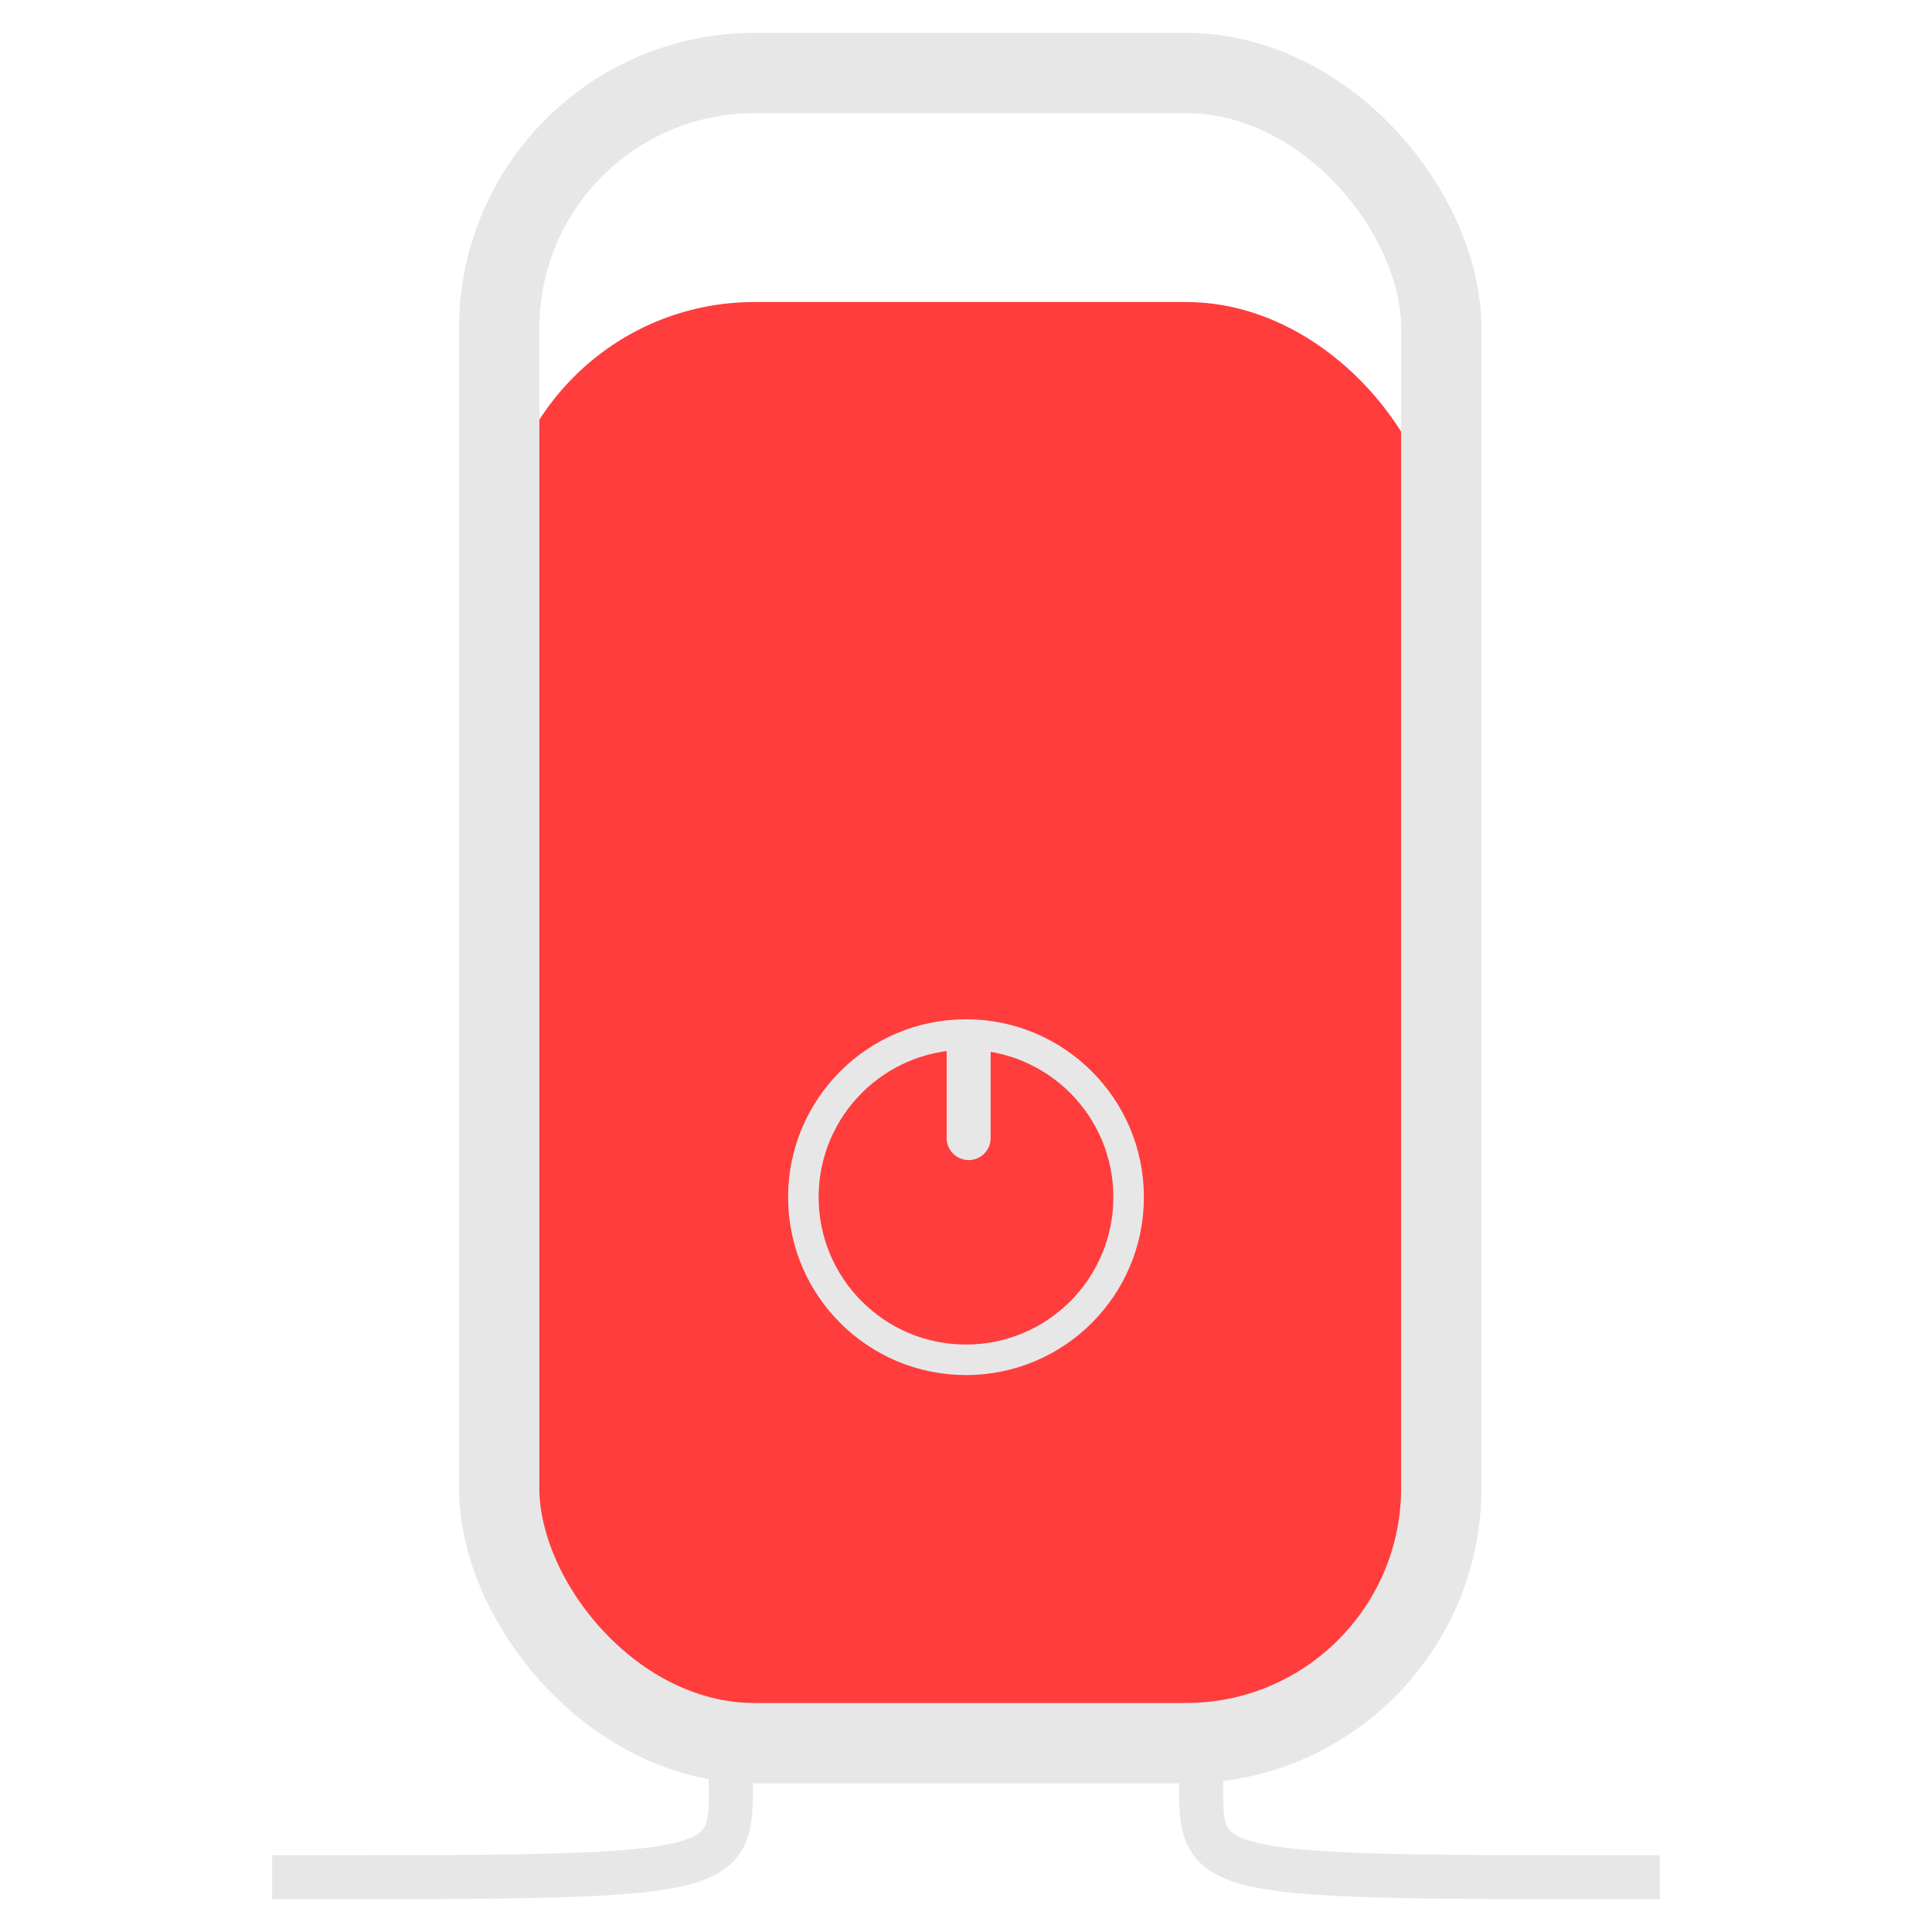 <?xml version="1.0" encoding="UTF-8" standalone="no"?>
<!-- Created with Inkscape (http://www.inkscape.org/) -->

<svg
   xmlns:dc="http://purl.org/dc/elements/1.1/"
   xmlns:cc="http://creativecommons.org/ns#"
   xmlns:rdf="http://www.w3.org/1999/02/22-rdf-syntax-ns#"
   xmlns:svg="http://www.w3.org/2000/svg"
   xmlns="http://www.w3.org/2000/svg"
   xmlns:sodipodi="http://sodipodi.sourceforge.net/DTD/sodipodi-0.dtd"
   xmlns:inkscape="http://www.inkscape.org/namespaces/inkscape"
   width="44"
   height="44"
   viewBox="0 0 11.642 11.642"
   version="1.1"
   id="svg8"
   inkscape:version="0.92.4 (5da689c313, 2019-01-14)"
   sodipodi:docname="icon_boiler_on.svg">
  <defs
     id="defs2" />
  <sodipodi:namedview
     id="base"
     pagecolor="#454545"
     bordercolor="#666666"
     borderopacity="1.0"
     inkscape:pageopacity="0"
     inkscape:pageshadow="2"
     inkscape:zoom="2"
     inkscape:cx="-80.610944"
     inkscape:cy="21.251473"
     inkscape:document-units="mm"
     inkscape:current-layer="layer1"
     showgrid="false"
     units="px"
     inkscape:snap-global="false"
     inkscape:window-width="1718"
     inkscape:window-height="1368"
     inkscape:window-x="-7"
     inkscape:window-y="0"
     inkscape:window-maximized="0"
     inkscape:pagecheckerboard="false"
     showguides="false" />
  <g
     inkscape:label="Calque 1"
     inkscape:groupmode="layer"
     id="layer1"
     transform="translate(0,-285.358)">
    <rect
       ry="1.538"
       y="287.178"
       x="3.008"
       height="8.684"
       width="5.677"
       id="rect17448"
       style="fill:#ff3d3d;fill-opacity:1;stroke:none;stroke-width:0.484;stroke-miterlimit:4;stroke-dasharray:none;stroke-opacity:1"
       rx="1.538" />
    <rect
       rx="1.538"
       style="fill:none;fill-opacity:0.941;stroke:#e7e7e7;stroke-width:0.484;stroke-miterlimit:4;stroke-dasharray:none;stroke-opacity:1"
       id="rect17416"
       width="5.677"
       height="10.064"
       x="3.008"
       y="285.798"
       ry="1.538" />
    <path
       style="fill:none;stroke:#e7e7e7;stroke-width:0.265px;stroke-linecap:butt;stroke-linejoin:miter;stroke-opacity:1"
       d="m 7.241,295.939 c 0,0.741 -0.205,0.731 2.761,0.731"
       id="path17418"
       inkscape:connector-curvature="0"
       sodipodi:nodetypes="cc" />
    <path
       sodipodi:nodetypes="cc"
       inkscape:connector-curvature="0"
       id="path17420"
       d="m 4.401,295.939 c 0,0.741 0.205,0.731 -2.761,0.731"
       style="fill:none;stroke:#e7e7e7;stroke-width:0.265px;stroke-linecap:butt;stroke-linejoin:miter;stroke-opacity:1" />
    <circle
       style="fill:none;fill-opacity:0.941;stroke:#e7e7e7;stroke-width:0.184;stroke-miterlimit:4;stroke-dasharray:none;stroke-opacity:1"
       id="path17422"
       cx="5.821"
       cy="292.572"
       r="0.98" />
    <path
       style="fill:none;stroke:#e7e7e7;stroke-width:0.265px;stroke-linecap:round;stroke-linejoin:miter;stroke-opacity:1"
       d="m 5.837,291.675 v 0.541"
       id="path17429"
       inkscape:connector-curvature="0" />
  </g>
</svg>
